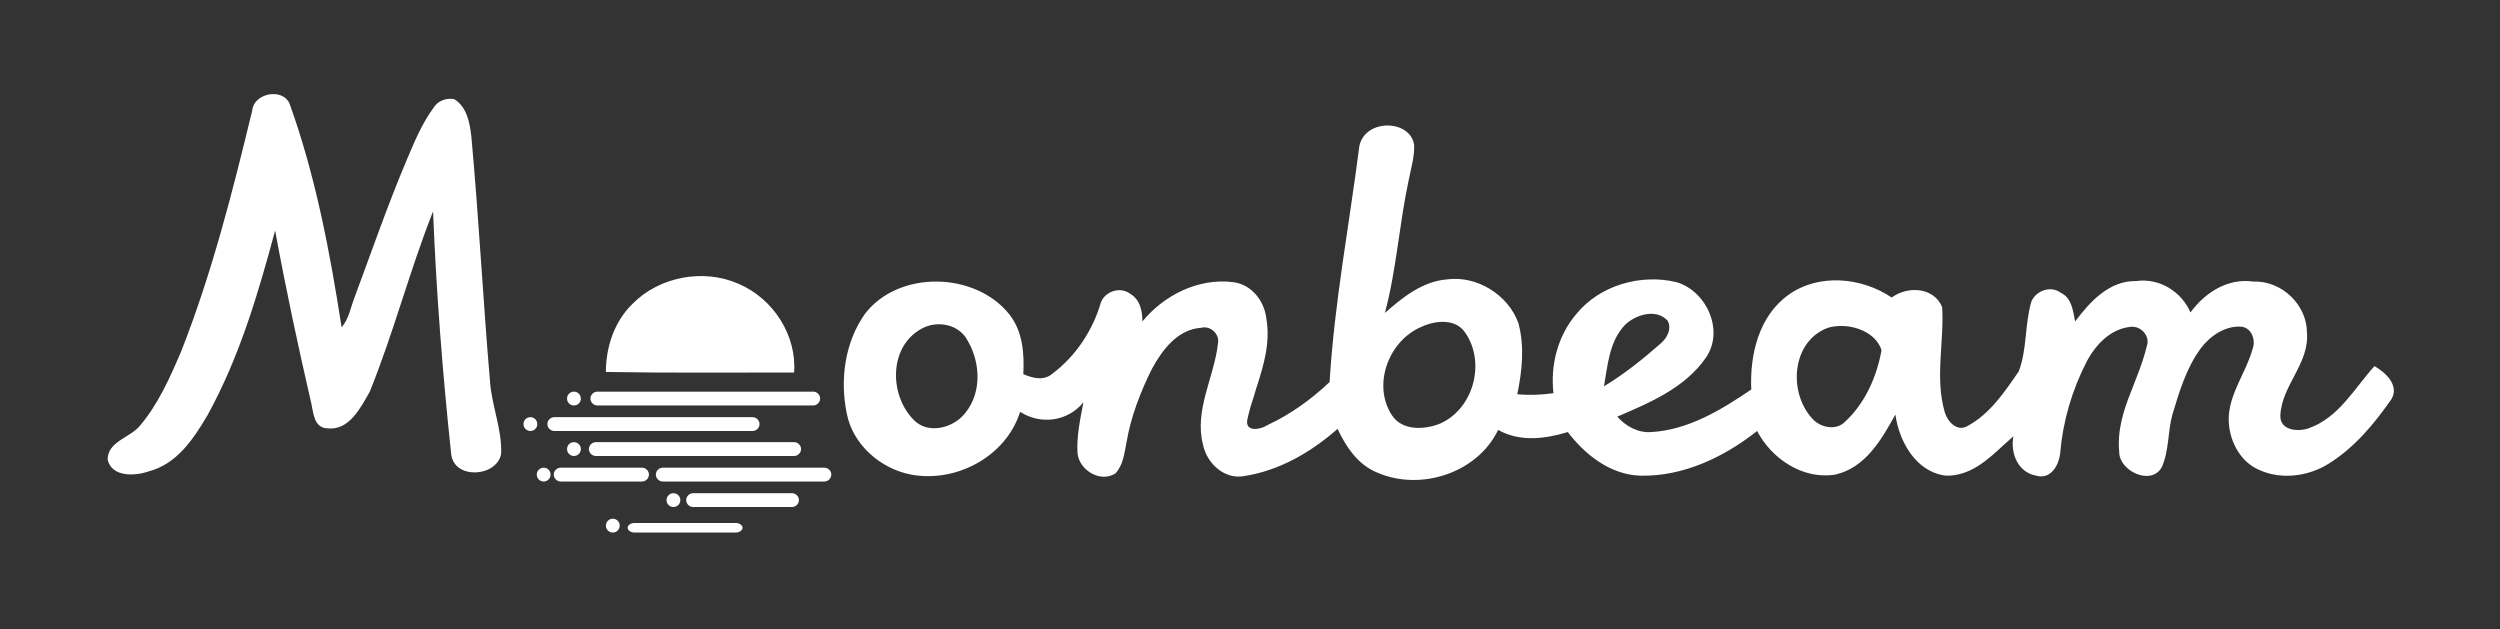 <svg width="139" height="35" viewBox="0 0 139 35" fill="none" xmlns="http://www.w3.org/2000/svg">
<rect x="0" y="0" width="139" height="35" fill="#333333" stroke="none"/>
<path d="M78.626 8.057C78.656 8.707 78.449 9.358 78.331 9.979C77.798 12.433 77.65 14.975 77 17.4C77.976 16.542 79.07 15.655 80.43 15.537C82.115 15.3 83.859 16.394 84.421 17.961C84.776 19.262 84.628 20.622 84.362 21.923C85.042 21.982 85.692 21.953 86.372 21.864C86.195 20.297 86.609 18.671 87.644 17.459C88.944 15.862 91.221 15.212 93.202 15.685C94.917 16.187 95.892 18.434 94.828 19.913C93.675 21.568 91.724 22.396 89.92 23.165C90.393 23.697 91.073 24.081 91.812 24.022C93.882 23.904 95.715 22.78 97.371 21.657C97.282 19.735 97.784 17.577 99.44 16.394C101.125 15.182 103.52 15.419 105.176 16.542C106.063 15.892 107.511 15.951 107.984 17.074C108.103 19.026 107.57 21.007 108.132 22.928C108.28 23.431 108.812 24.022 109.374 23.697C110.645 23.017 111.444 21.805 112.242 20.652C112.715 19.41 112.567 18.02 112.951 16.749C113.217 16.158 114.016 15.862 114.577 16.276C115.198 16.572 115.257 17.281 115.376 17.873C116.204 16.779 117.268 15.596 118.776 15.626C120.077 15.448 121.289 16.217 121.791 17.37C122.59 16.276 123.861 15.448 125.28 15.655C126.877 15.596 128.266 16.956 128.266 18.494C128.414 20.208 126.847 21.45 126.788 23.106C126.758 23.933 127.764 24.022 128.355 23.815C130.04 23.224 130.897 21.598 132.021 20.356C132.642 20.711 133.41 21.421 132.967 22.189C132.021 23.549 130.897 24.909 129.449 25.796C128.355 26.476 126.877 26.683 125.664 26.151C124.482 25.678 123.861 24.347 123.92 23.135C124.009 21.775 124.896 20.681 125.25 19.381C125.428 18.907 125.191 18.257 124.659 18.168C123.743 18.08 122.885 18.671 122.353 19.381C121.555 20.474 121.17 21.775 120.786 23.047C120.52 23.993 120.609 25.057 120.195 25.974C119.604 27.038 117.83 26.18 117.83 25.146C117.711 23.933 118.066 22.81 118.51 21.716L118.805 20.947C119.042 20.356 119.249 19.735 119.397 19.114C119.485 18.612 119.012 18.139 118.51 18.168C117.357 18.257 116.499 19.174 115.997 20.149C115.198 21.716 114.696 23.431 114.548 25.175C114.489 25.826 114.045 26.683 113.217 26.447C112.183 26.269 111.769 25.175 111.946 24.259C111.857 24.347 111.769 24.407 111.68 24.495L111.414 24.732C110.497 25.589 109.522 26.476 108.191 26.447C106.506 26.24 105.59 24.525 105.383 23.047C104.614 24.436 103.727 26.003 102.042 26.387C100.238 26.683 98.494 25.5 97.696 23.963C95.863 25.412 93.586 26.506 91.191 26.447C89.506 26.387 88.117 25.264 87.171 24.022C85.899 24.407 84.51 24.584 83.297 23.904C82.144 26.299 78.981 27.334 76.556 26.269C75.492 25.826 74.842 24.85 74.369 23.845C72.891 25.146 71.117 26.18 69.136 26.476C68.042 26.654 67.096 25.737 66.889 24.732C66.386 22.81 67.51 20.977 67.716 19.114C67.835 18.582 67.303 18.08 66.77 18.227C65.47 18.316 64.612 19.469 64.05 20.504C63.4 21.805 62.868 23.194 62.631 24.613C62.513 25.205 62.454 25.855 62.011 26.328C61.153 26.86 60 26.121 59.911 25.205C59.852 24.259 60.059 23.313 60.237 22.367C59.379 23.431 57.871 23.638 56.718 22.899C55.95 25.353 53.2 26.86 50.657 26.387C48.943 26.062 47.405 24.702 47.08 22.987C46.696 21.125 46.962 19.055 48.085 17.459C49.948 15.005 54.235 15.094 56.127 17.488C56.866 18.434 56.955 19.647 56.896 20.8C57.428 21.036 58.049 21.184 58.522 20.77C59.823 19.794 60.769 18.346 61.212 16.808C61.449 16.187 62.306 15.921 62.838 16.335C63.4 16.66 63.518 17.311 63.518 17.873C64.701 16.424 66.623 15.448 68.544 15.685C69.579 15.803 70.289 16.72 70.407 17.695C70.644 19.055 70.259 20.327 69.845 21.598L69.697 22.101C69.55 22.514 69.431 22.958 69.343 23.372C69.254 24.052 70.111 23.874 70.466 23.638C71.737 23.047 72.891 22.219 73.925 21.243C74.191 16.838 75.019 12.492 75.581 8.116C75.906 6.579 78.419 6.638 78.626 8.057ZM16.096 5.751C17.544 9.772 18.343 14 18.993 18.198C19.407 17.725 19.496 17.074 19.732 16.483C20.678 13.941 21.565 11.368 22.63 8.855C23.044 7.88 23.457 6.874 24.108 5.987C24.344 5.603 24.817 5.426 25.261 5.514C25.971 5.958 26.118 6.845 26.207 7.584C26.621 12.107 26.857 16.66 27.242 21.184C27.331 22.544 27.922 23.874 27.863 25.234C27.626 26.535 25.231 26.683 25.084 25.234C24.61 20.77 24.256 16.247 24.078 11.753C22.777 15.034 21.89 18.494 20.56 21.775C20.057 22.662 19.407 23.963 18.195 23.815C17.456 23.786 17.426 22.958 17.308 22.426C16.569 19.233 15.889 16.04 15.297 12.817C14.351 16.335 13.316 19.854 11.543 23.076C10.774 24.377 9.857 25.796 8.261 26.21C7.492 26.476 6.221 26.535 5.984 25.56C5.984 24.554 7.197 24.347 7.758 23.697C8.793 22.485 9.444 21.007 10.064 19.558C11.779 15.212 12.932 10.659 14.026 6.135C14.115 5.189 15.682 4.864 16.096 5.751ZM51.219 18.287C49.356 19.321 49.445 22.13 50.923 23.46C51.751 24.14 53.052 23.756 53.673 22.958C54.649 21.746 54.501 19.972 53.673 18.73C53.111 17.961 51.988 17.843 51.219 18.287ZM79.04 18.168C77.207 18.937 76.29 21.391 77.384 23.076C77.946 23.963 79.217 23.904 80.075 23.549C81.937 22.721 82.617 20.149 81.464 18.494C80.932 17.695 79.809 17.814 79.04 18.168ZM101.628 18.227C99.558 18.996 99.41 21.953 100.859 23.372C101.303 23.786 102.101 23.933 102.574 23.46C103.697 22.426 104.348 20.947 104.614 19.469C104.259 18.346 102.692 17.902 101.628 18.227ZM90.364 18.05C89.477 18.967 89.388 20.297 89.181 21.48C90.304 20.8 91.339 19.972 92.315 19.114C92.67 18.819 92.965 18.316 92.729 17.843C92.108 17.134 90.955 17.488 90.364 18.05ZM41.049 15.774C43 16.601 44.301 18.641 44.153 20.711C40.664 20.711 37.176 20.741 33.687 20.681C33.687 19.292 34.16 17.873 35.165 16.897C36.644 15.389 39.097 14.916 41.049 15.774Z" fill="white"/>
<path d="M40.9 29.078C41.107 29.078 41.285 29.196 41.285 29.344C41.285 29.492 41.107 29.61 40.9 29.61H35.283C35.076 29.61 34.898 29.492 34.898 29.344C34.898 29.196 35.076 29.078 35.283 29.078H40.9Z" fill="white"/>
<path d="M34.072 29.61C34.284 29.61 34.456 29.438 34.456 29.226C34.456 29.013 34.284 28.841 34.072 28.841C33.86 28.841 33.688 29.013 33.688 29.226C33.688 29.438 33.86 29.61 34.072 29.61Z" fill="white"/>
<path d="M37.443 28.191C37.655 28.191 37.827 28.019 37.827 27.807C37.827 27.594 37.655 27.422 37.443 27.422C37.231 27.422 37.059 27.594 37.059 27.807C37.059 28.019 37.231 28.191 37.443 28.191Z" fill="white"/>
<path d="M44.036 27.422C44.243 27.422 44.42 27.6 44.42 27.807C44.42 28.014 44.243 28.191 44.036 28.191H38.537C38.33 28.191 38.152 28.014 38.152 27.807C38.152 27.6 38.33 27.422 38.537 27.422H44.036Z" fill="white"/>
<path d="M30.228 26.772C30.44 26.772 30.612 26.599 30.612 26.387C30.612 26.175 30.44 26.003 30.228 26.003C30.016 26.003 29.844 26.175 29.844 26.387C29.844 26.599 30.016 26.772 30.228 26.772Z" fill="white"/>
<path d="M35.697 26.003C35.904 26.003 36.081 26.18 36.081 26.387C36.081 26.594 35.904 26.772 35.697 26.772H31.173C30.966 26.772 30.789 26.594 30.789 26.387C30.789 26.18 30.966 26.003 31.173 26.003H35.697Z" fill="white"/>
<path d="M45.837 26.003C46.044 26.003 46.221 26.18 46.221 26.387C46.221 26.594 46.044 26.772 45.837 26.772H36.849C36.642 26.772 36.465 26.594 36.465 26.387C36.465 26.18 36.642 26.003 36.849 26.003H45.837Z" fill="white"/>
<path d="M44.154 24.584C44.361 24.584 44.539 24.761 44.539 24.968C44.539 25.175 44.361 25.353 44.154 25.353H33.127C32.92 25.353 32.742 25.175 32.742 24.968C32.742 24.761 32.92 24.584 33.127 24.584H44.154Z" fill="white"/>
<path d="M31.912 25.353C32.124 25.353 32.296 25.181 32.296 24.968C32.296 24.756 32.124 24.584 31.912 24.584C31.699 24.584 31.527 24.756 31.527 24.968C31.527 25.181 31.699 25.353 31.912 25.353Z" fill="white"/>
<path d="M41.846 23.194C42.053 23.194 42.23 23.372 42.23 23.579C42.23 23.786 42.053 23.963 41.846 23.963H30.818C30.611 23.963 30.434 23.786 30.434 23.579C30.434 23.372 30.611 23.194 30.818 23.194H41.846Z" fill="white"/>
<path d="M29.49 23.963C29.702 23.963 29.874 23.791 29.874 23.579C29.874 23.366 29.702 23.194 29.49 23.194C29.277 23.194 29.105 23.366 29.105 23.579C29.105 23.791 29.277 23.963 29.49 23.963Z" fill="white"/>
<path d="M31.912 22.544C32.124 22.544 32.296 22.372 32.296 22.16C32.296 21.948 32.124 21.775 31.912 21.775C31.699 21.775 31.527 21.948 31.527 22.16C31.527 22.372 31.699 22.544 31.912 22.544Z" fill="white"/>
<path d="M45.216 21.775C45.423 21.775 45.6 21.953 45.6 22.16C45.6 22.367 45.423 22.544 45.216 22.544H33.212C33.005 22.544 32.828 22.367 32.828 22.16C32.828 21.953 33.005 21.775 33.212 21.775H45.216Z" fill="white"/>
</svg>
